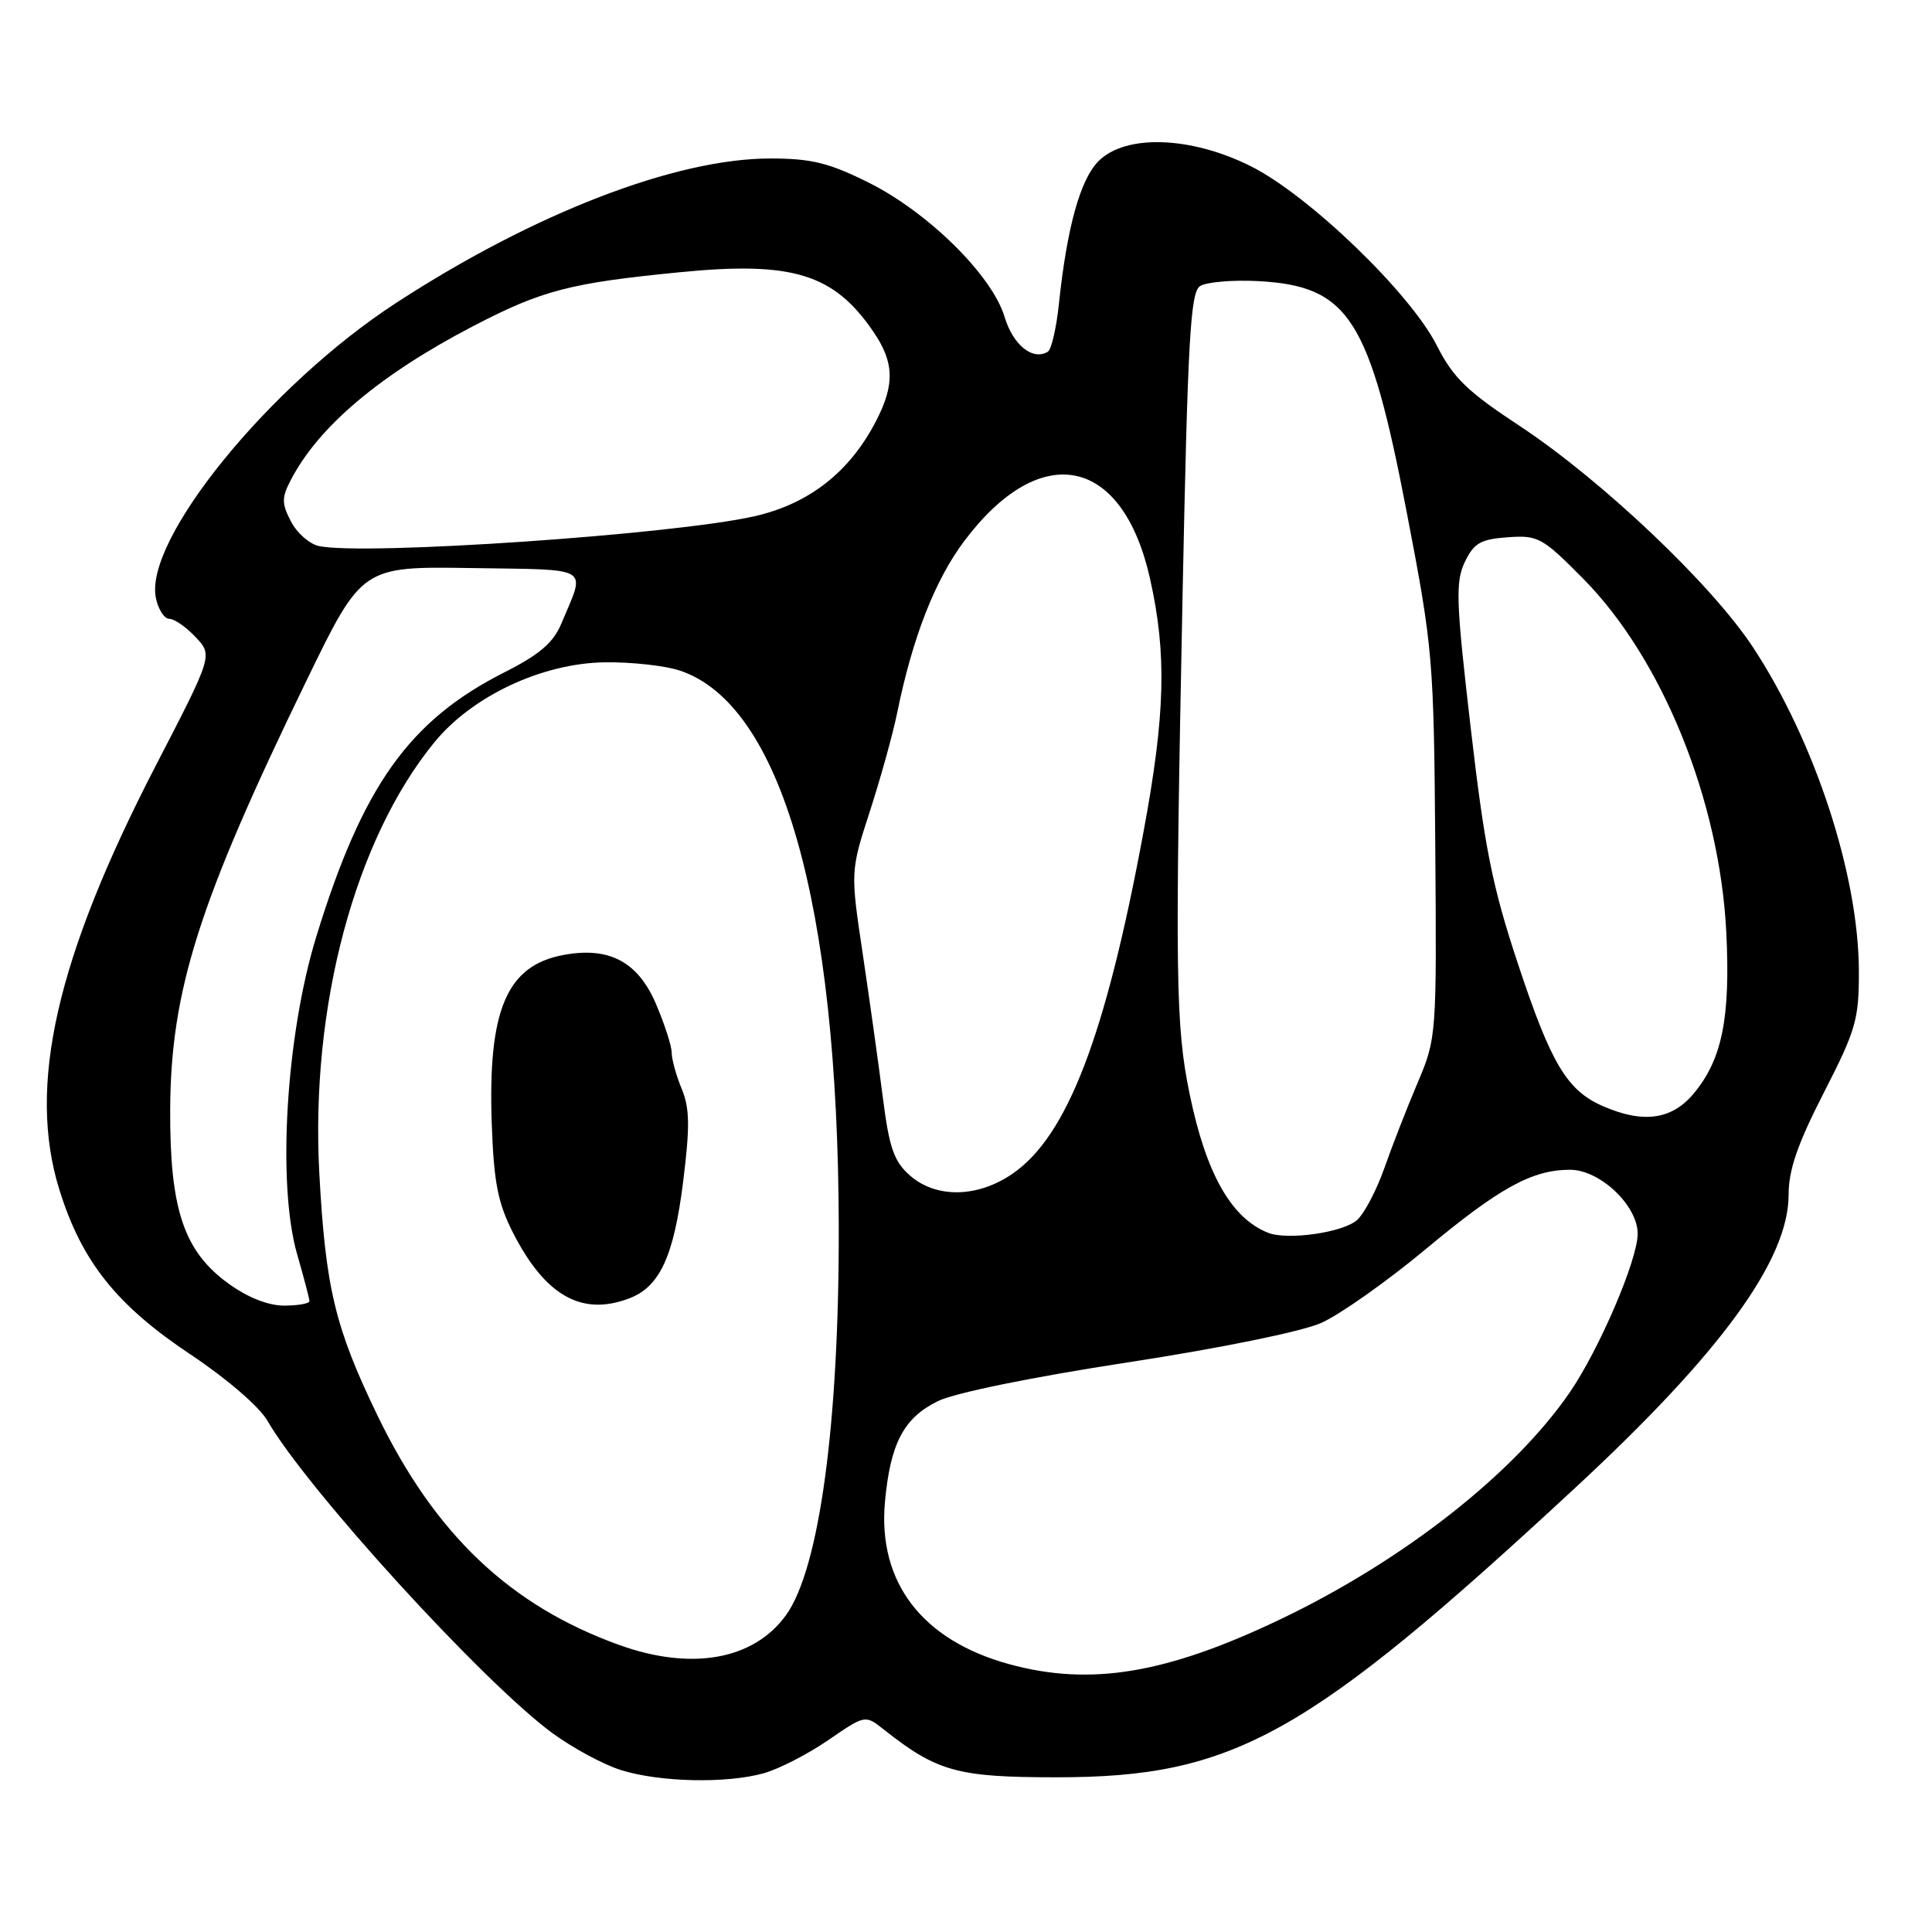 <?xml version="1.0" encoding="UTF-8" standalone="no"?>
<!DOCTYPE svg PUBLIC "-//W3C//DTD SVG 1.1//EN" "http://www.w3.org/Graphics/SVG/1.1/DTD/svg11.dtd" >
<svg xmlns="http://www.w3.org/2000/svg" xmlns:xlink="http://www.w3.org/1999/xlink" version="1.1" viewBox="0 0 256 256">
 <g >
 <path fill="currentColor"
d=" M 101.18 234.97 C 103.20 234.41 107.05 232.43 109.74 230.58 C 114.64 227.22 114.64 227.22 117.07 229.14 C 124.16 234.75 126.83 235.50 140.00 235.50 C 163.50 235.50 173.16 230.11 208.73 197.14 C 228.05 179.24 237.00 166.94 237.00 158.30 C 237.00 155.01 238.19 151.57 241.67 144.78 C 245.94 136.44 246.33 135.09 246.31 128.59 C 246.26 115.90 240.49 98.27 232.31 85.81 C 226.83 77.45 212.20 63.58 201.29 56.39 C 194.41 51.86 192.55 50.05 190.38 45.77 C 186.85 38.80 173.42 25.86 165.71 22.01 C 157.77 18.05 149.15 17.76 145.57 21.34 C 143.14 23.77 141.38 30.11 140.31 40.27 C 139.98 43.45 139.32 46.30 138.85 46.60 C 136.85 47.83 134.24 45.73 133.11 41.99 C 131.47 36.50 122.98 28.12 115.09 24.19 C 109.83 21.57 107.50 21.00 102.07 21.00 C 89.54 21.00 70.77 28.24 52.50 40.13 C 35.73 51.03 19.04 71.54 20.66 79.25 C 20.97 80.76 21.78 82.00 22.44 82.00 C 23.11 82.00 24.67 83.09 25.92 84.42 C 28.20 86.84 28.20 86.84 20.62 101.49 C 7.45 126.97 3.60 143.89 7.86 157.62 C 10.82 167.15 15.43 172.95 25.30 179.51 C 30.04 182.67 34.38 186.41 35.44 188.26 C 40.62 197.26 64.00 222.90 73.20 229.65 C 75.89 231.62 79.98 233.83 82.30 234.55 C 87.42 236.15 96.21 236.35 101.18 234.97 Z  M 133.68 220.50 C 122.17 217.33 116.30 209.65 117.26 199.02 C 117.97 191.25 119.75 187.87 124.29 185.65 C 126.53 184.56 136.81 182.46 149.33 180.54 C 161.73 178.64 172.45 176.45 175.06 175.30 C 177.53 174.20 183.73 169.83 188.84 165.58 C 198.70 157.37 203.01 155.00 208.04 155.00 C 212.00 155.00 217.00 159.73 217.00 163.48 C 217.00 166.93 211.90 178.83 207.98 184.53 C 200.59 195.27 185.99 206.73 169.83 214.48 C 154.59 221.79 144.50 223.47 133.68 220.50 Z  M 82.06 217.97 C 67.59 212.77 57.61 203.29 49.99 187.50 C 44.39 175.91 43.13 170.64 42.31 155.44 C 41.12 133.34 47.04 111.20 57.58 98.33 C 62.59 92.22 71.84 87.88 80.12 87.76 C 83.63 87.71 88.11 88.20 90.07 88.85 C 103.51 93.31 111.04 119.63 111.14 162.50 C 111.20 188.53 108.58 207.86 104.16 214.00 C 99.89 219.94 91.64 221.42 82.06 217.97 Z  M 83.38 172.04 C 87.41 170.51 89.27 166.51 90.51 156.66 C 91.43 149.27 91.40 146.88 90.33 144.28 C 89.60 142.51 89.00 140.35 89.00 139.47 C 89.00 138.59 88.05 135.67 86.90 132.98 C 84.50 127.41 80.69 125.41 74.65 126.54 C 67.12 127.95 64.63 133.84 65.16 148.93 C 65.44 156.70 65.97 159.41 67.98 163.35 C 72.24 171.70 77.09 174.44 83.38 172.04 Z  M 30.26 170.07 C 24.35 165.79 22.49 160.21 22.55 147.00 C 22.63 131.24 26.34 119.57 40.57 90.27 C 47.96 75.05 47.96 75.05 62.47 75.27 C 78.64 75.53 77.62 74.89 74.37 82.65 C 73.32 85.16 71.49 86.73 66.91 89.05 C 54.22 95.45 48.05 104.11 41.90 124.14 C 37.88 137.25 36.70 157.02 39.39 166.26 C 40.27 169.31 41.00 172.08 41.00 172.40 C 41.00 172.73 39.49 173.00 37.65 173.00 C 35.53 173.00 32.81 171.92 30.26 170.07 Z  M 168.00 163.34 C 163.12 161.38 159.80 155.49 157.63 144.95 C 155.77 135.90 155.68 129.48 156.70 78.71 C 157.38 45.08 157.73 38.77 159.00 37.92 C 159.82 37.37 163.31 37.07 166.74 37.25 C 178.74 37.91 181.46 42.15 186.41 67.93 C 189.87 85.91 189.99 87.30 190.18 112.00 C 190.37 137.28 190.35 137.55 187.83 143.50 C 186.43 146.80 184.45 151.88 183.43 154.79 C 182.41 157.69 180.79 160.78 179.83 161.65 C 177.99 163.32 170.56 164.38 168.00 163.34 Z  M 120.56 155.75 C 118.45 153.89 117.83 152.10 116.99 145.50 C 116.43 141.10 115.23 132.54 114.33 126.48 C 112.68 115.46 112.68 115.46 115.27 107.48 C 116.69 103.09 118.31 97.25 118.87 94.50 C 120.91 84.47 123.90 76.81 127.83 71.61 C 137.94 58.22 148.77 60.47 152.39 76.70 C 154.62 86.65 154.41 94.66 151.53 110.18 C 146.50 137.35 141.40 150.61 134.10 155.57 C 129.48 158.72 124.01 158.79 120.56 155.75 Z  M 212.42 146.58 C 207.64 144.50 205.54 141.00 201.15 127.75 C 197.75 117.52 196.72 112.37 194.88 96.48 C 192.93 79.71 192.84 77.11 194.09 74.48 C 195.30 71.96 196.17 71.45 199.78 71.19 C 203.80 70.90 204.37 71.21 209.79 76.69 C 220.26 87.28 227.87 106.07 228.74 123.50 C 229.31 134.90 228.18 140.44 224.38 144.95 C 221.51 148.37 217.71 148.89 212.42 146.58 Z  M 42.24 72.35 C 41.00 72.08 39.33 70.61 38.55 69.09 C 37.32 66.71 37.31 65.95 38.53 63.61 C 42.22 56.50 50.35 49.64 62.74 43.19 C 71.82 38.47 75.53 37.50 90.00 36.08 C 105.04 34.59 110.49 36.27 115.75 43.99 C 118.50 48.03 118.58 50.95 116.08 55.79 C 112.60 62.53 107.23 66.75 100.00 68.40 C 89.39 70.83 48.15 73.65 42.24 72.35 Z "/>
</g>
</svg>